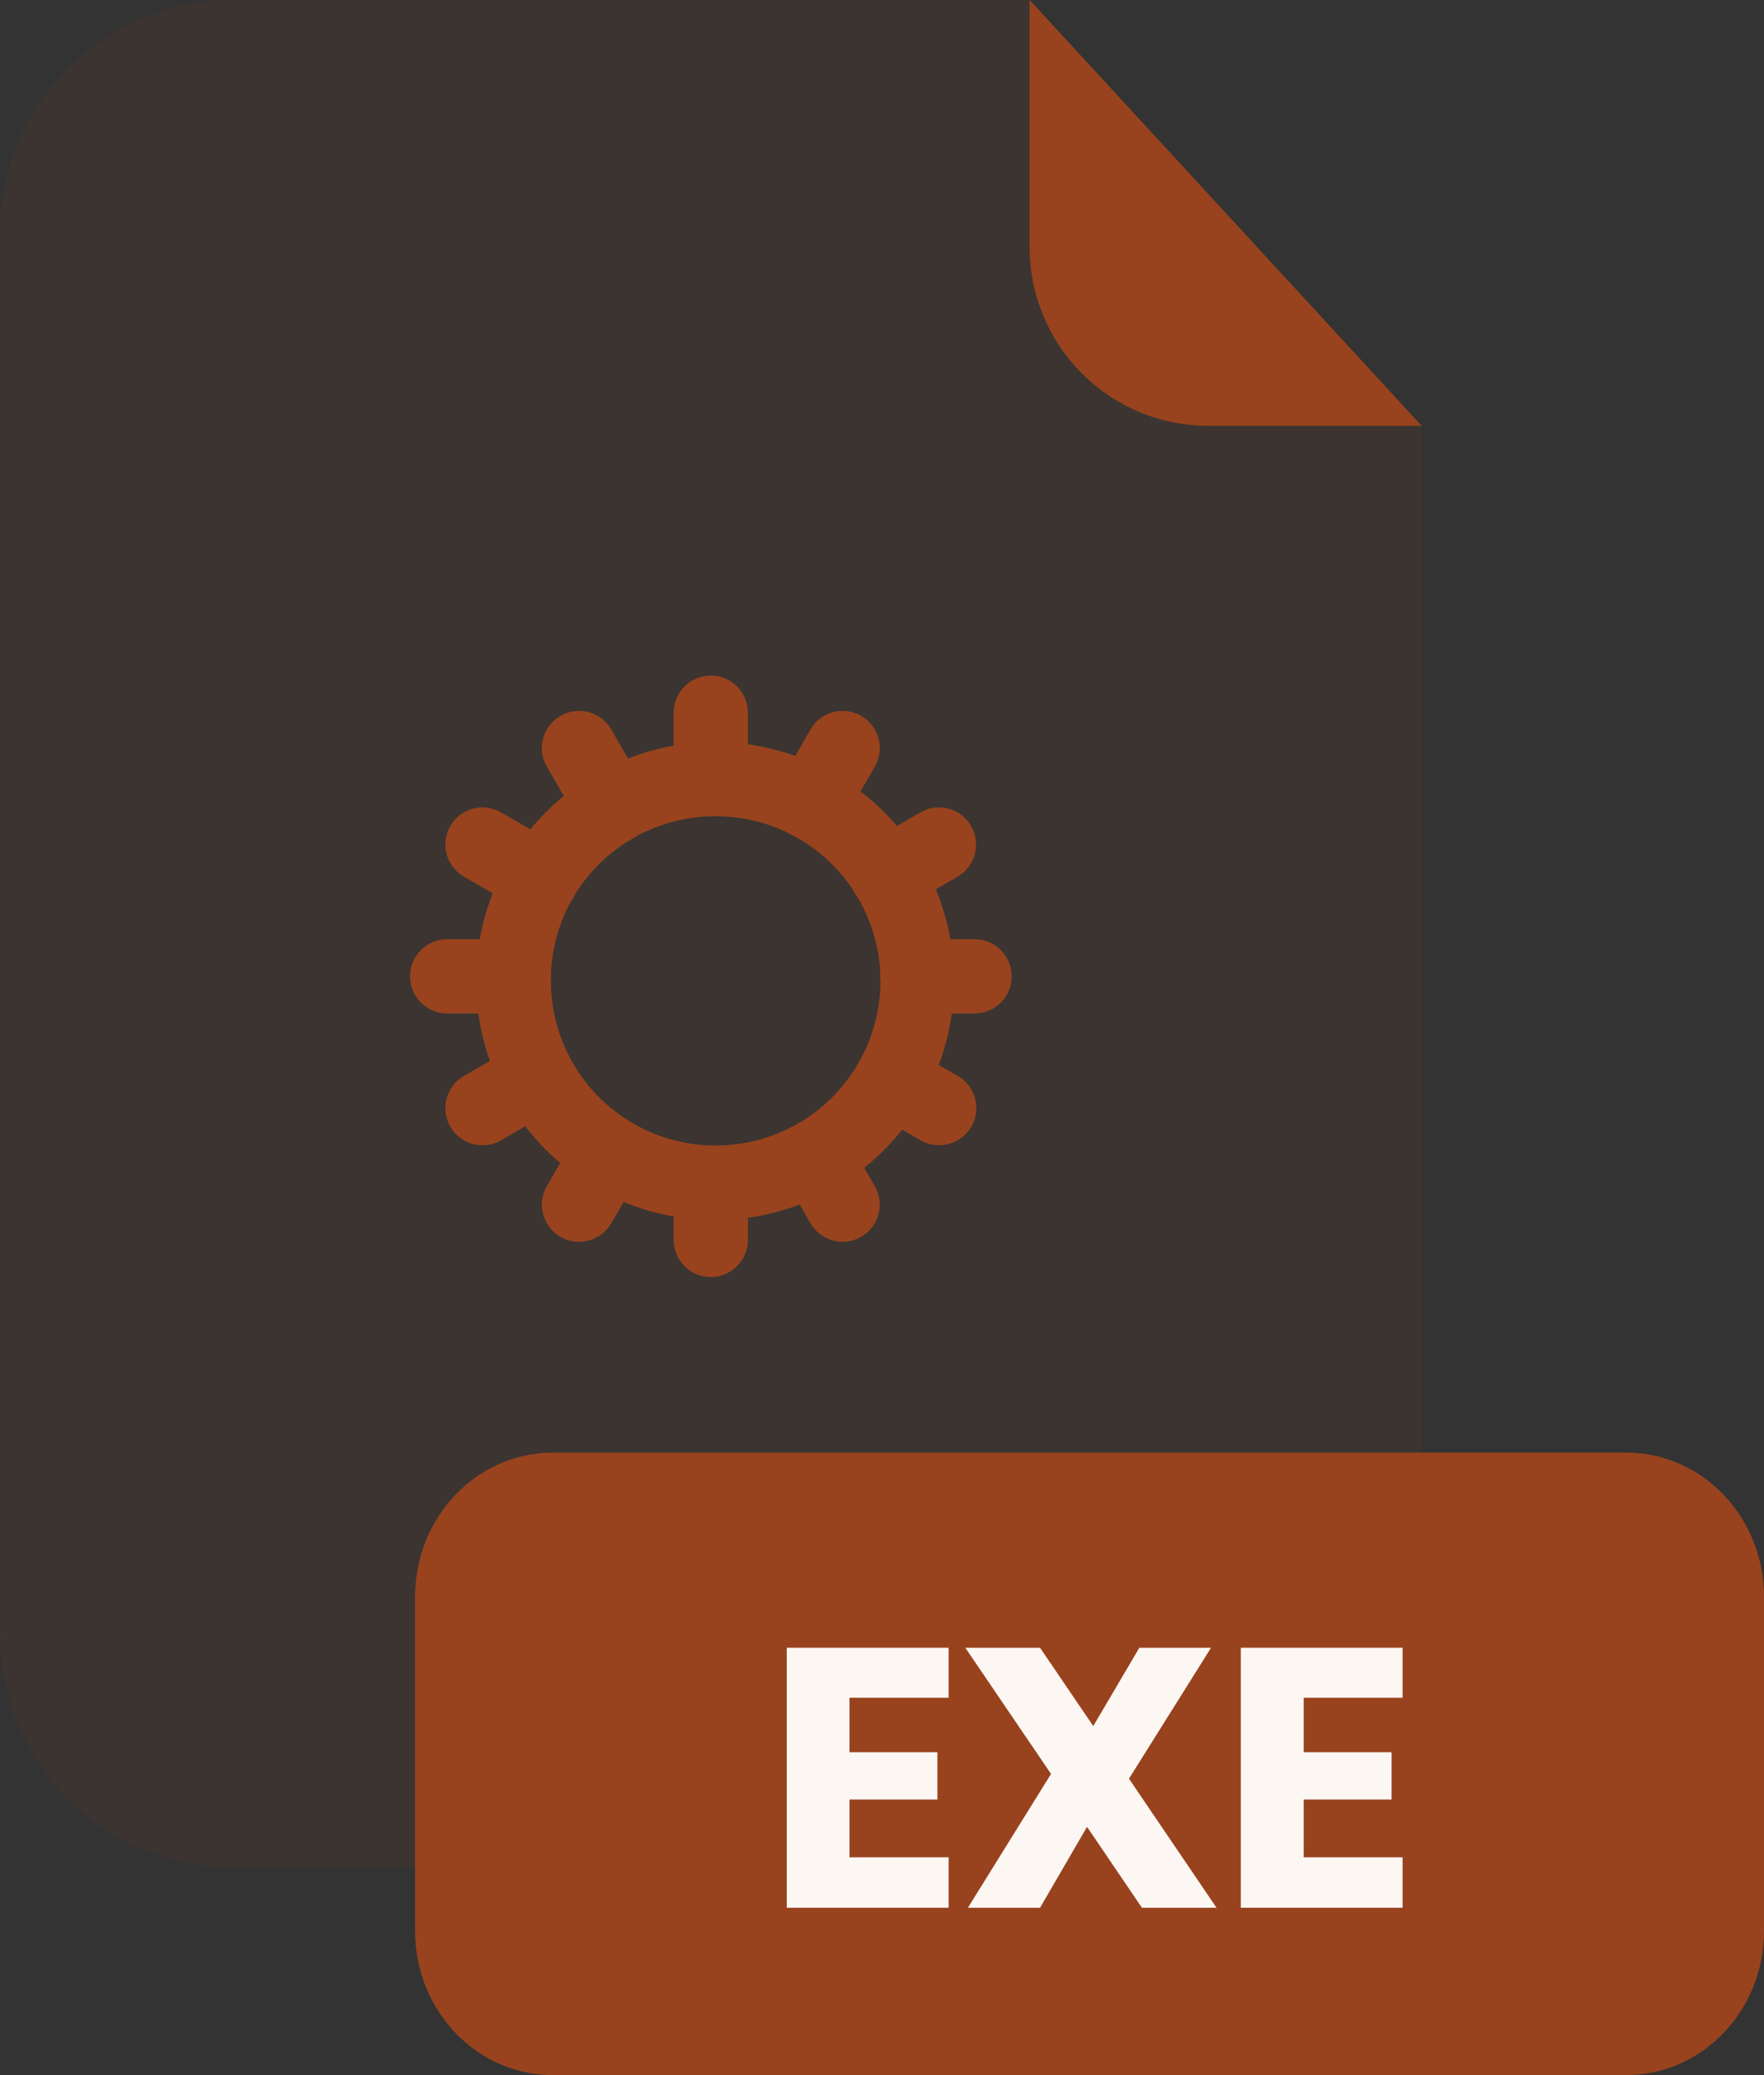 <svg width="17" height="20" viewBox="0 0 17 20" fill="none" xmlns="http://www.w3.org/2000/svg">
<rect x="0" y="0" width="17" height="20" fill="#333333" stroke="none"/>
<g opacity="0.3">
<path opacity="0.3" d="M11.642 4.104C11.186 4.104 10.749 3.922 10.427 3.6C10.105 3.278 9.923 2.841 9.923 2.385V0H2.242C1.648 0 1.077 0.236 0.657 0.657C0.236 1.077 0 1.648 0 2.242V15.76C0.001 16.354 0.238 16.924 0.658 17.344C1.078 17.764 1.648 17.999 2.242 17.999H11.459C12.053 17.999 12.624 17.763 13.044 17.343C13.465 16.922 13.701 16.352 13.701 15.757V4.101L11.642 4.104Z" fill="#98431E"/>
</g>
<path d="M13.701 4.104H11.642C11.186 4.104 10.749 3.922 10.427 3.6C10.105 3.278 9.923 2.841 9.923 2.385V0L13.701 4.104Z" fill="#98431E"/>
<path d="M15.671 14H5.328C4.595 14 4 14.622 4 15.389V18.611C4 19.378 4.595 20 5.328 20H15.671C16.405 20 17 19.378 17 18.611V15.389C17 14.622 16.405 14 15.671 14Z" fill="#98431E"/>
<path d="M8.187 16.363V16.888H9.034V17.344H8.187V17.901H9.142V18.387H7.582V15.881H9.142V16.363H8.187Z" fill="#FDF7F4"/>
<path d="M11.005 18.387L10.476 17.607L10.023 18.387H9.328L10.129 17.097L9.303 15.881H10.023L10.536 16.636L10.98 15.881H11.671L10.88 17.143L11.724 18.387H11.005Z" fill="#FDF7F4"/>
<path d="M12.564 16.363V16.888H13.411V17.344H12.564V17.901H13.517V18.387H11.958V15.881H13.517V16.363H12.564Z" fill="#FDF7F4"/>
<path d="M6.851 12.309C6.756 12.309 6.664 12.271 6.597 12.204C6.53 12.136 6.492 12.045 6.492 11.95V11.399C6.492 11.352 6.502 11.306 6.52 11.262C6.538 11.219 6.564 11.18 6.597 11.146C6.631 11.113 6.67 11.087 6.714 11.069C6.757 11.051 6.804 11.042 6.851 11.042C6.945 11.042 7.036 11.08 7.103 11.147C7.17 11.214 7.208 11.305 7.208 11.399V11.95C7.208 12.045 7.17 12.136 7.103 12.203C7.036 12.271 6.945 12.308 6.851 12.309Z" fill="#98431E"/>
<path d="M6.851 7.868C6.756 7.868 6.664 7.83 6.597 7.763C6.53 7.696 6.492 7.605 6.492 7.51V6.869C6.492 6.774 6.53 6.683 6.597 6.616C6.664 6.548 6.756 6.511 6.851 6.511C6.945 6.511 7.036 6.549 7.103 6.616C7.17 6.683 7.208 6.774 7.208 6.869V7.51C7.208 7.605 7.17 7.696 7.103 7.763C7.036 7.83 6.945 7.868 6.851 7.868Z" fill="#98431E"/>
<path d="M8.121 11.969C8.058 11.969 7.996 11.952 7.942 11.921C7.887 11.889 7.842 11.844 7.811 11.79L7.544 11.326C7.496 11.244 7.484 11.147 7.508 11.055C7.533 10.963 7.593 10.885 7.675 10.838C7.715 10.814 7.76 10.799 7.807 10.793C7.854 10.787 7.901 10.79 7.946 10.802C7.992 10.814 8.034 10.835 8.072 10.864C8.109 10.892 8.14 10.928 8.164 10.969L8.43 11.431C8.478 11.514 8.491 11.611 8.466 11.703C8.442 11.795 8.382 11.873 8.3 11.92C8.245 11.952 8.184 11.968 8.121 11.969Z" fill="#98431E"/>
<path d="M5.909 8.136C5.846 8.136 5.784 8.119 5.729 8.088C5.675 8.056 5.63 8.011 5.598 7.956L5.27 7.389C5.222 7.307 5.21 7.209 5.234 7.117C5.259 7.025 5.319 6.947 5.401 6.9C5.484 6.852 5.581 6.839 5.673 6.864C5.765 6.888 5.843 6.948 5.891 7.031L6.218 7.599C6.266 7.681 6.278 7.779 6.254 7.871C6.229 7.962 6.169 8.04 6.087 8.088C6.033 8.119 5.971 8.136 5.909 8.136Z" fill="#98431E"/>
<path d="M9.05 11.038C8.988 11.038 8.926 11.021 8.872 10.99L8.409 10.723C8.327 10.675 8.267 10.597 8.242 10.505C8.218 10.414 8.231 10.316 8.278 10.234C8.325 10.151 8.404 10.091 8.495 10.067C8.587 10.042 8.685 10.055 8.767 10.102L9.23 10.37C9.313 10.417 9.373 10.495 9.397 10.587C9.422 10.679 9.409 10.777 9.361 10.859C9.33 10.913 9.284 10.959 9.23 10.99C9.175 11.021 9.113 11.038 9.05 11.038Z" fill="#98431E"/>
<path d="M5.217 8.826C5.155 8.825 5.093 8.809 5.039 8.777L4.471 8.45C4.389 8.402 4.329 8.324 4.304 8.232C4.28 8.14 4.292 8.043 4.34 7.961C4.363 7.92 4.395 7.884 4.432 7.855C4.469 7.827 4.512 7.806 4.557 7.794C4.603 7.781 4.65 7.778 4.697 7.785C4.743 7.791 4.788 7.806 4.829 7.83L5.397 8.157C5.479 8.205 5.539 8.283 5.564 8.375C5.588 8.466 5.575 8.564 5.528 8.646C5.497 8.701 5.451 8.746 5.397 8.778C5.342 8.809 5.28 8.826 5.217 8.826Z" fill="#98431E"/>
<path d="M9.392 9.768H8.84C8.745 9.768 8.654 9.73 8.587 9.663C8.52 9.596 8.482 9.505 8.482 9.41C8.482 9.315 8.52 9.224 8.587 9.157C8.655 9.09 8.746 9.052 8.84 9.052H9.392C9.487 9.052 9.578 9.09 9.645 9.157C9.712 9.224 9.75 9.315 9.75 9.41C9.75 9.505 9.713 9.596 9.646 9.663C9.578 9.73 9.487 9.768 9.392 9.768Z" fill="#98431E"/>
<path d="M4.949 9.768H4.309C4.214 9.768 4.123 9.73 4.056 9.663C3.988 9.596 3.951 9.505 3.951 9.41C3.951 9.315 3.989 9.224 4.056 9.157C4.123 9.09 4.214 9.052 4.309 9.052H4.948C4.995 9.052 5.042 9.061 5.085 9.079C5.129 9.097 5.168 9.123 5.201 9.157C5.235 9.19 5.261 9.229 5.279 9.273C5.297 9.316 5.306 9.363 5.306 9.41C5.307 9.457 5.297 9.503 5.28 9.547C5.262 9.59 5.235 9.63 5.202 9.663C5.169 9.696 5.129 9.723 5.086 9.741C5.043 9.759 4.996 9.768 4.949 9.768Z" fill="#98431E"/>
<path d="M8.549 8.787C8.486 8.787 8.424 8.771 8.37 8.74C8.315 8.708 8.27 8.663 8.238 8.609C8.191 8.526 8.178 8.429 8.203 8.337C8.227 8.245 8.287 8.167 8.37 8.12L8.87 7.83C8.952 7.782 9.05 7.769 9.141 7.794C9.233 7.818 9.311 7.878 9.359 7.961C9.406 8.043 9.419 8.14 9.395 8.232C9.37 8.324 9.31 8.402 9.228 8.45L8.728 8.74C8.674 8.771 8.612 8.787 8.549 8.787Z" fill="#98431E"/>
<path d="M4.65 11.038C4.587 11.038 4.525 11.022 4.471 10.99C4.416 10.959 4.371 10.913 4.34 10.859C4.292 10.777 4.28 10.679 4.304 10.587C4.329 10.495 4.389 10.417 4.471 10.37L5.001 10.064C5.083 10.017 5.181 10.004 5.272 10.028C5.364 10.053 5.442 10.113 5.49 10.195C5.537 10.277 5.55 10.375 5.525 10.466C5.501 10.558 5.44 10.636 5.358 10.684L4.829 10.99C4.775 11.022 4.713 11.038 4.65 11.038Z" fill="#98431E"/>
<path d="M6.892 11.759H6.835C6.425 11.749 6.026 11.63 5.678 11.413C5.335 11.2 5.053 10.9 4.861 10.545C4.682 10.21 4.589 9.835 4.588 9.455C4.588 9.436 4.588 9.417 4.588 9.398C4.598 9.006 4.708 8.624 4.906 8.286C5.105 7.949 5.386 7.668 5.723 7.47C6.062 7.271 6.446 7.161 6.839 7.152H6.891C7.272 7.152 7.646 7.246 7.981 7.426C8.337 7.617 8.636 7.898 8.849 8.241C9.066 8.591 9.185 8.992 9.194 9.403C9.194 9.417 9.194 9.436 9.194 9.455C9.194 9.853 9.091 10.244 8.895 10.59C8.69 10.954 8.389 11.254 8.026 11.46C7.68 11.655 7.29 11.759 6.892 11.759ZM6.883 7.867H6.861C6.588 7.873 6.322 7.949 6.087 8.086C5.855 8.223 5.661 8.417 5.524 8.649C5.388 8.882 5.314 9.146 5.309 9.416C5.309 9.431 5.309 9.442 5.309 9.453C5.309 9.715 5.373 9.972 5.497 10.203C5.629 10.449 5.823 10.656 6.061 10.803C6.301 10.952 6.577 11.034 6.861 11.04H6.897C7.171 11.041 7.441 10.97 7.68 10.835C7.93 10.693 8.137 10.485 8.279 10.235C8.414 9.996 8.485 9.727 8.485 9.453V9.421C8.479 9.137 8.396 8.859 8.246 8.616C8.1 8.38 7.893 8.186 7.648 8.055C7.414 7.929 7.151 7.865 6.886 7.867H6.883Z" fill="#98431E"/>
<path d="M7.814 8.098C7.751 8.098 7.69 8.082 7.636 8.05C7.595 8.027 7.559 7.996 7.53 7.958C7.502 7.921 7.481 7.879 7.469 7.833C7.456 7.788 7.453 7.74 7.46 7.694C7.466 7.647 7.481 7.602 7.505 7.561L7.811 7.031C7.834 6.99 7.865 6.954 7.903 6.925C7.94 6.897 7.982 6.876 8.028 6.864C8.073 6.851 8.121 6.848 8.167 6.855C8.214 6.861 8.259 6.876 8.3 6.9C8.34 6.923 8.376 6.954 8.405 6.992C8.433 7.029 8.454 7.072 8.467 7.117C8.479 7.163 8.482 7.21 8.476 7.257C8.469 7.303 8.454 7.348 8.431 7.389L8.125 7.919C8.093 7.973 8.048 8.019 7.993 8.05C7.939 8.082 7.877 8.098 7.814 8.098Z" fill="#98431E"/>
<path d="M5.58 11.969C5.517 11.969 5.456 11.952 5.401 11.921C5.319 11.873 5.259 11.795 5.234 11.703C5.21 11.611 5.222 11.514 5.27 11.431L5.56 10.931C5.607 10.849 5.686 10.789 5.777 10.765C5.869 10.74 5.967 10.753 6.049 10.8C6.131 10.848 6.191 10.926 6.216 11.018C6.24 11.11 6.227 11.207 6.18 11.29L5.891 11.79C5.859 11.844 5.814 11.889 5.759 11.921C5.705 11.952 5.643 11.969 5.58 11.969Z" fill="#98431E"/>
</svg>
